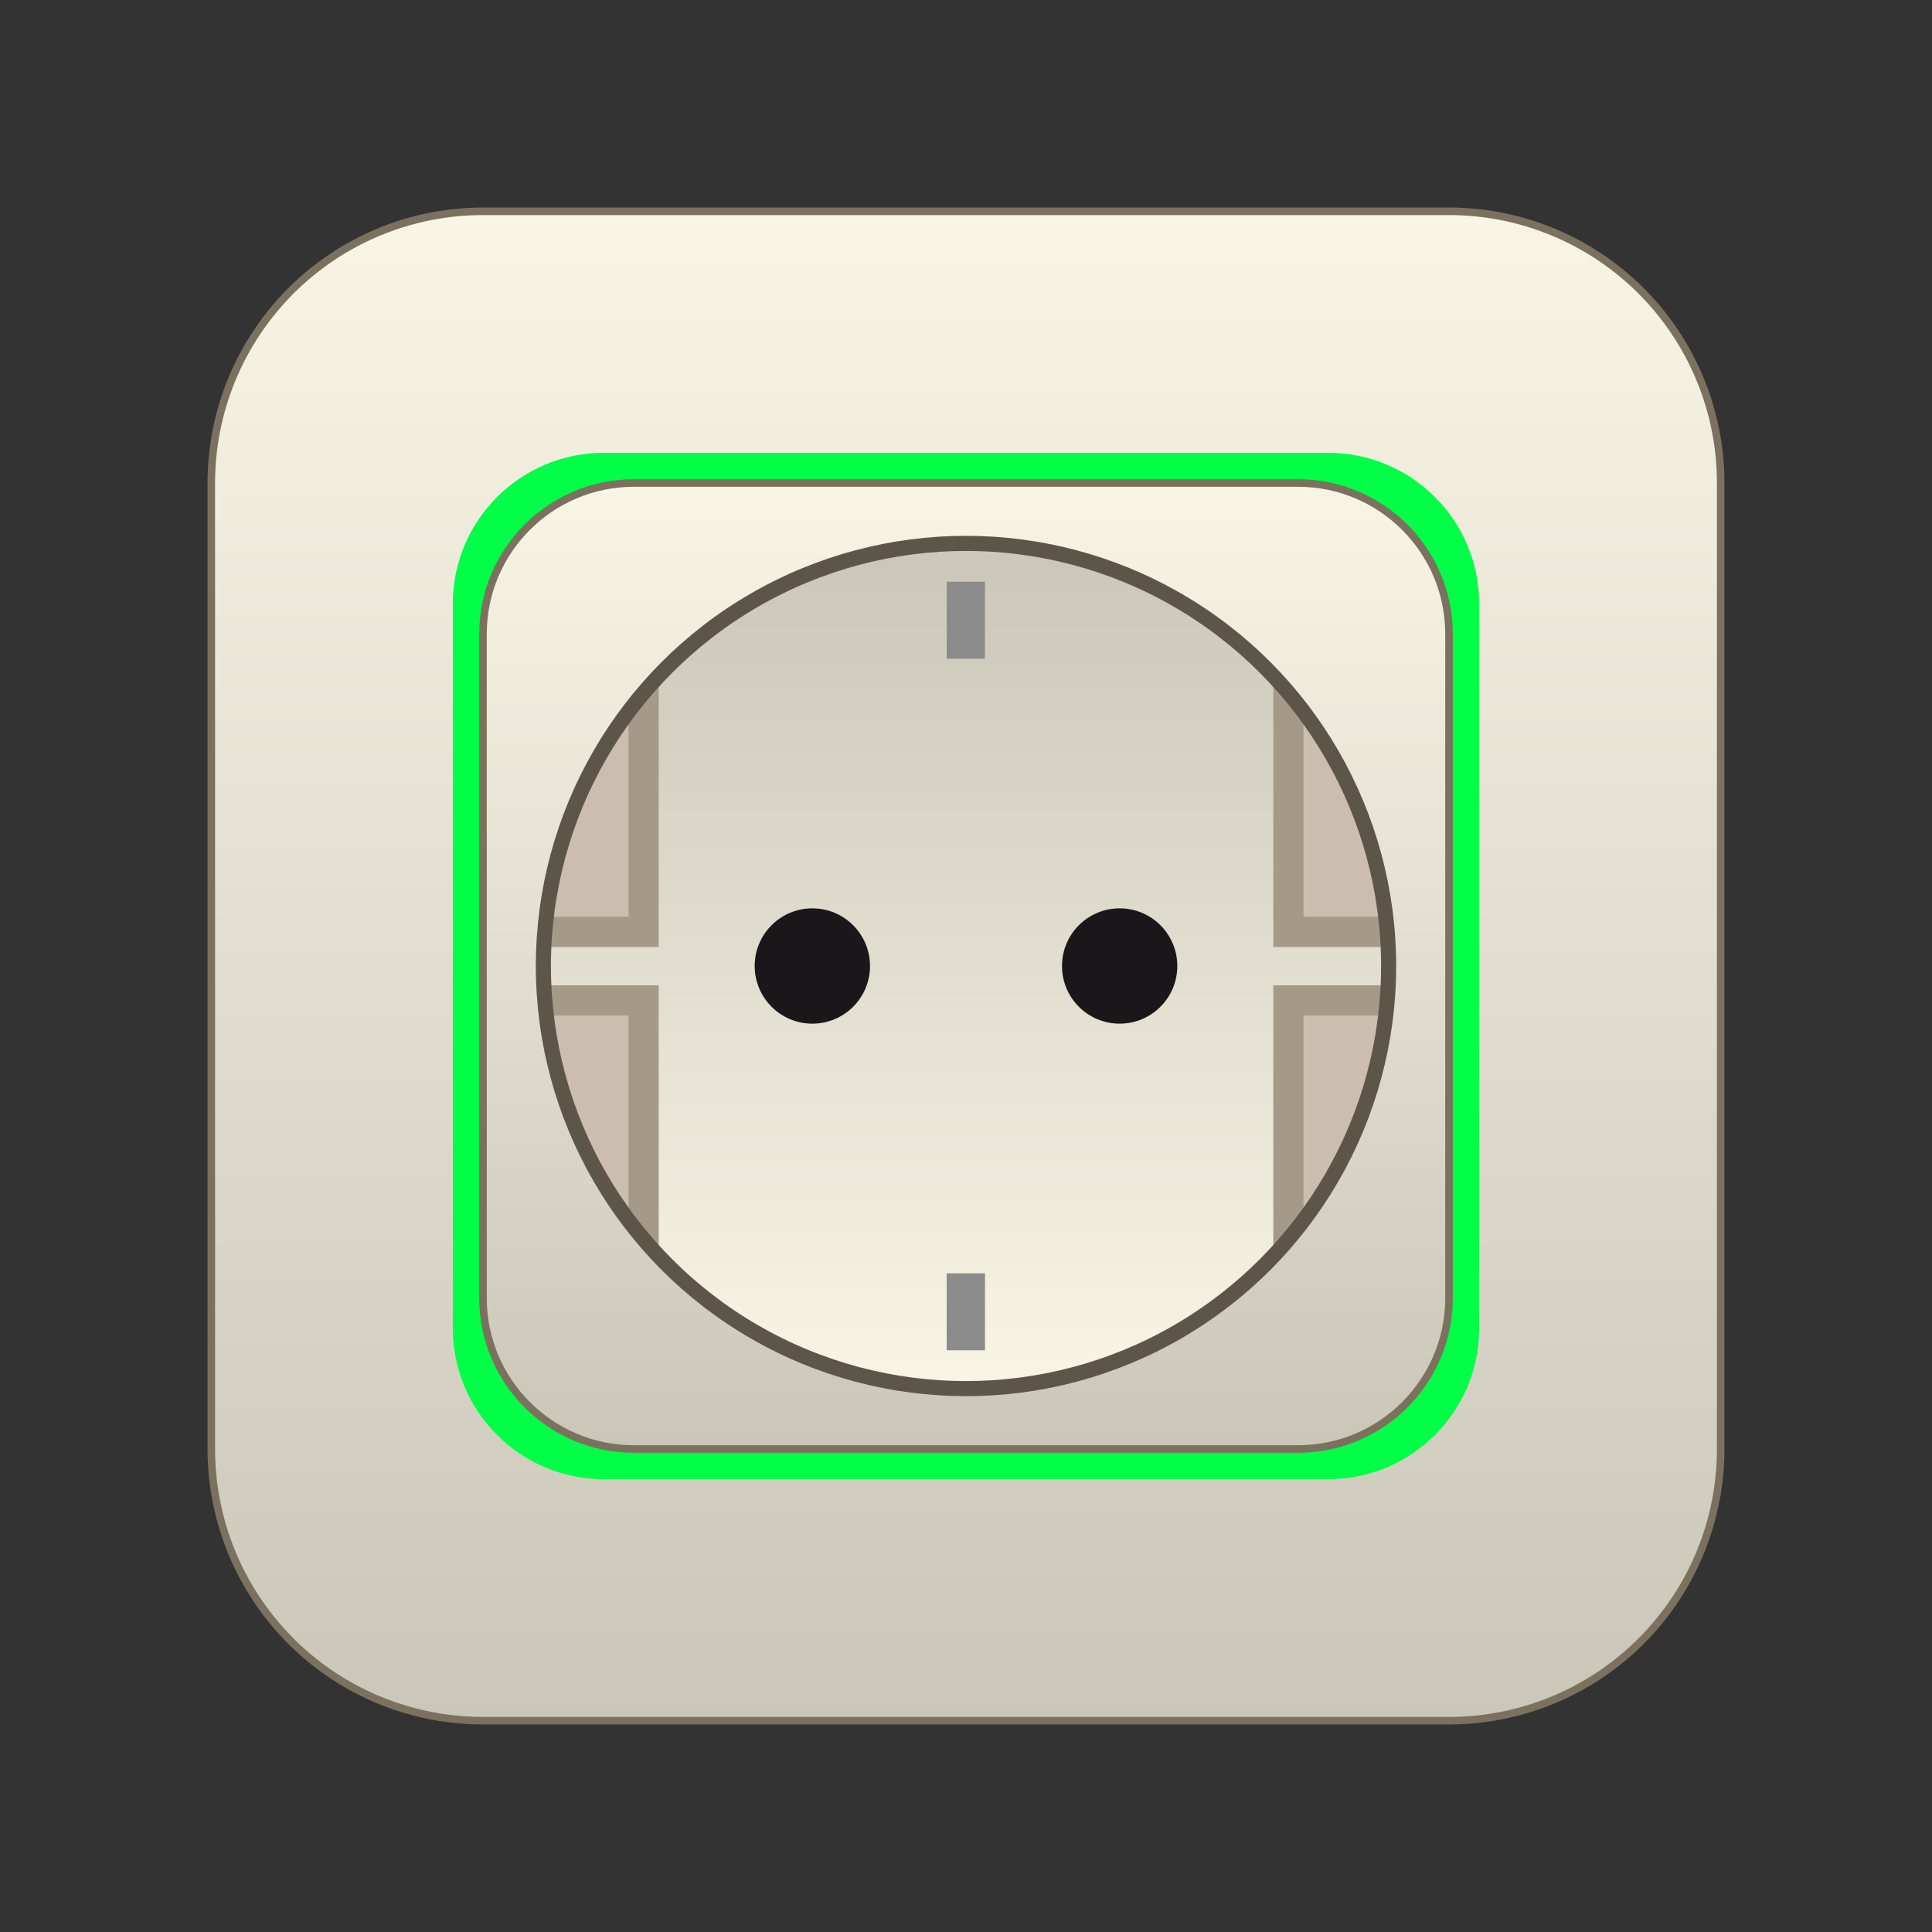 <svg xmlns="http://www.w3.org/2000/svg" xmlns:xlink="http://www.w3.org/1999/xlink" viewBox="0 0 64 64"><rect x="0" y="0" width="64" height="64" fill="#333333" stroke="none"/><defs><linearGradient id="d" gradientUnits="userSpaceOnUse" y1="46" x2="0" y2="18"><stop stop-color="#f8f5e5"/><stop offset="1" stop-color="#cac7b9"/></linearGradient><linearGradient id="b" gradientUnits="userSpaceOnUse" y1="57" x2="0" y2="7"><stop stop-color="#cac7b9"/><stop offset="1" stop-color="#f8f5e5"/></linearGradient><linearGradient id="c" gradientUnits="userSpaceOnUse" y1="48" x2="0" y2="16" xlink:href="#b"/><clipPath id="e"><use xlink:href="#a"/></clipPath><circle id="a" cx="32" cy="32" r="14"/></defs><path d="M16 7h32a9 9 0 019 9v32a9 9 0 01-9 9H16a9 9 0 01-9-9V16a9 9 0 019-9z" fill="url(#b)" stroke-miterlimit="10" stroke="#7c715e" stroke-width=".25"/><path d="M44 49H20c-2.76 0-5-2.24-5-5V20c0-2.76 2.24-5 5-5h24c2.76 0 5 2.24 5 5v24c0 2.76-2.24 5-5 5" fill="#00ff46"/><path d="M21 16h22c2.76 0 5 2.24 5 5v22c0 2.76-2.24 5-5 5H21c-2.76 0-5-2.24-5-5V21c0-2.76 2.24-5 5-5z" fill="url(#c)" stroke-miterlimit="10" stroke="#7c715e" stroke-width=".25"/><circle cx="32" cy="32" r="14" fill="url(#d)"/><g fill="#1a171b"><circle cx="26.91" cy="32" r="1.91"/><circle cx="37.09" cy="32" r="1.91"/></g><g fill="#8c8c8c"><path d="M31.36 19.27h1.27v2.55h-1.27zM31.36 42.18h1.27v2.55h-1.27z"/></g><g clip-path="url(#e)"><path d="M17.23 33.14h4.09v13.64h-4.09z" fill="#ccbeae"/><path d="M20.82 33.64v12.64h-3.09V33.64h3.09m1-1h-5.09v14.64h5.09V32.64z" fill="#a59988"/><g><path d="M17.23 17.23h4.09v13.64h-4.09z" fill="#ccbeae"/><path d="M20.82 17.73v12.64h-3.09V17.73h3.09m1-1h-5.09v14.64h5.09V16.73z" fill="#a59988"/></g></g><g clip-path="url(#e)"><path d="M42.68 17.23h4.09v13.64h-4.09z" fill="#ccbeae"/><path d="M46.27 17.73v12.64h-3.09V17.73h3.09m1-1h-5.09v14.64h5.09V16.73z" fill="#a59988"/><g><path d="M42.68 33.14h4.09v13.64h-4.09z" fill="#ccbeae"/><path d="M46.27 33.64v12.64h-3.09V33.64h3.09m1-1h-5.09v14.64h5.09V32.64z" fill="#a59988"/></g></g><circle cx="32" cy="32" r="14" fill="none" stroke-miterlimit="10" stroke="#5e5549" stroke-width=".5"/></svg>

